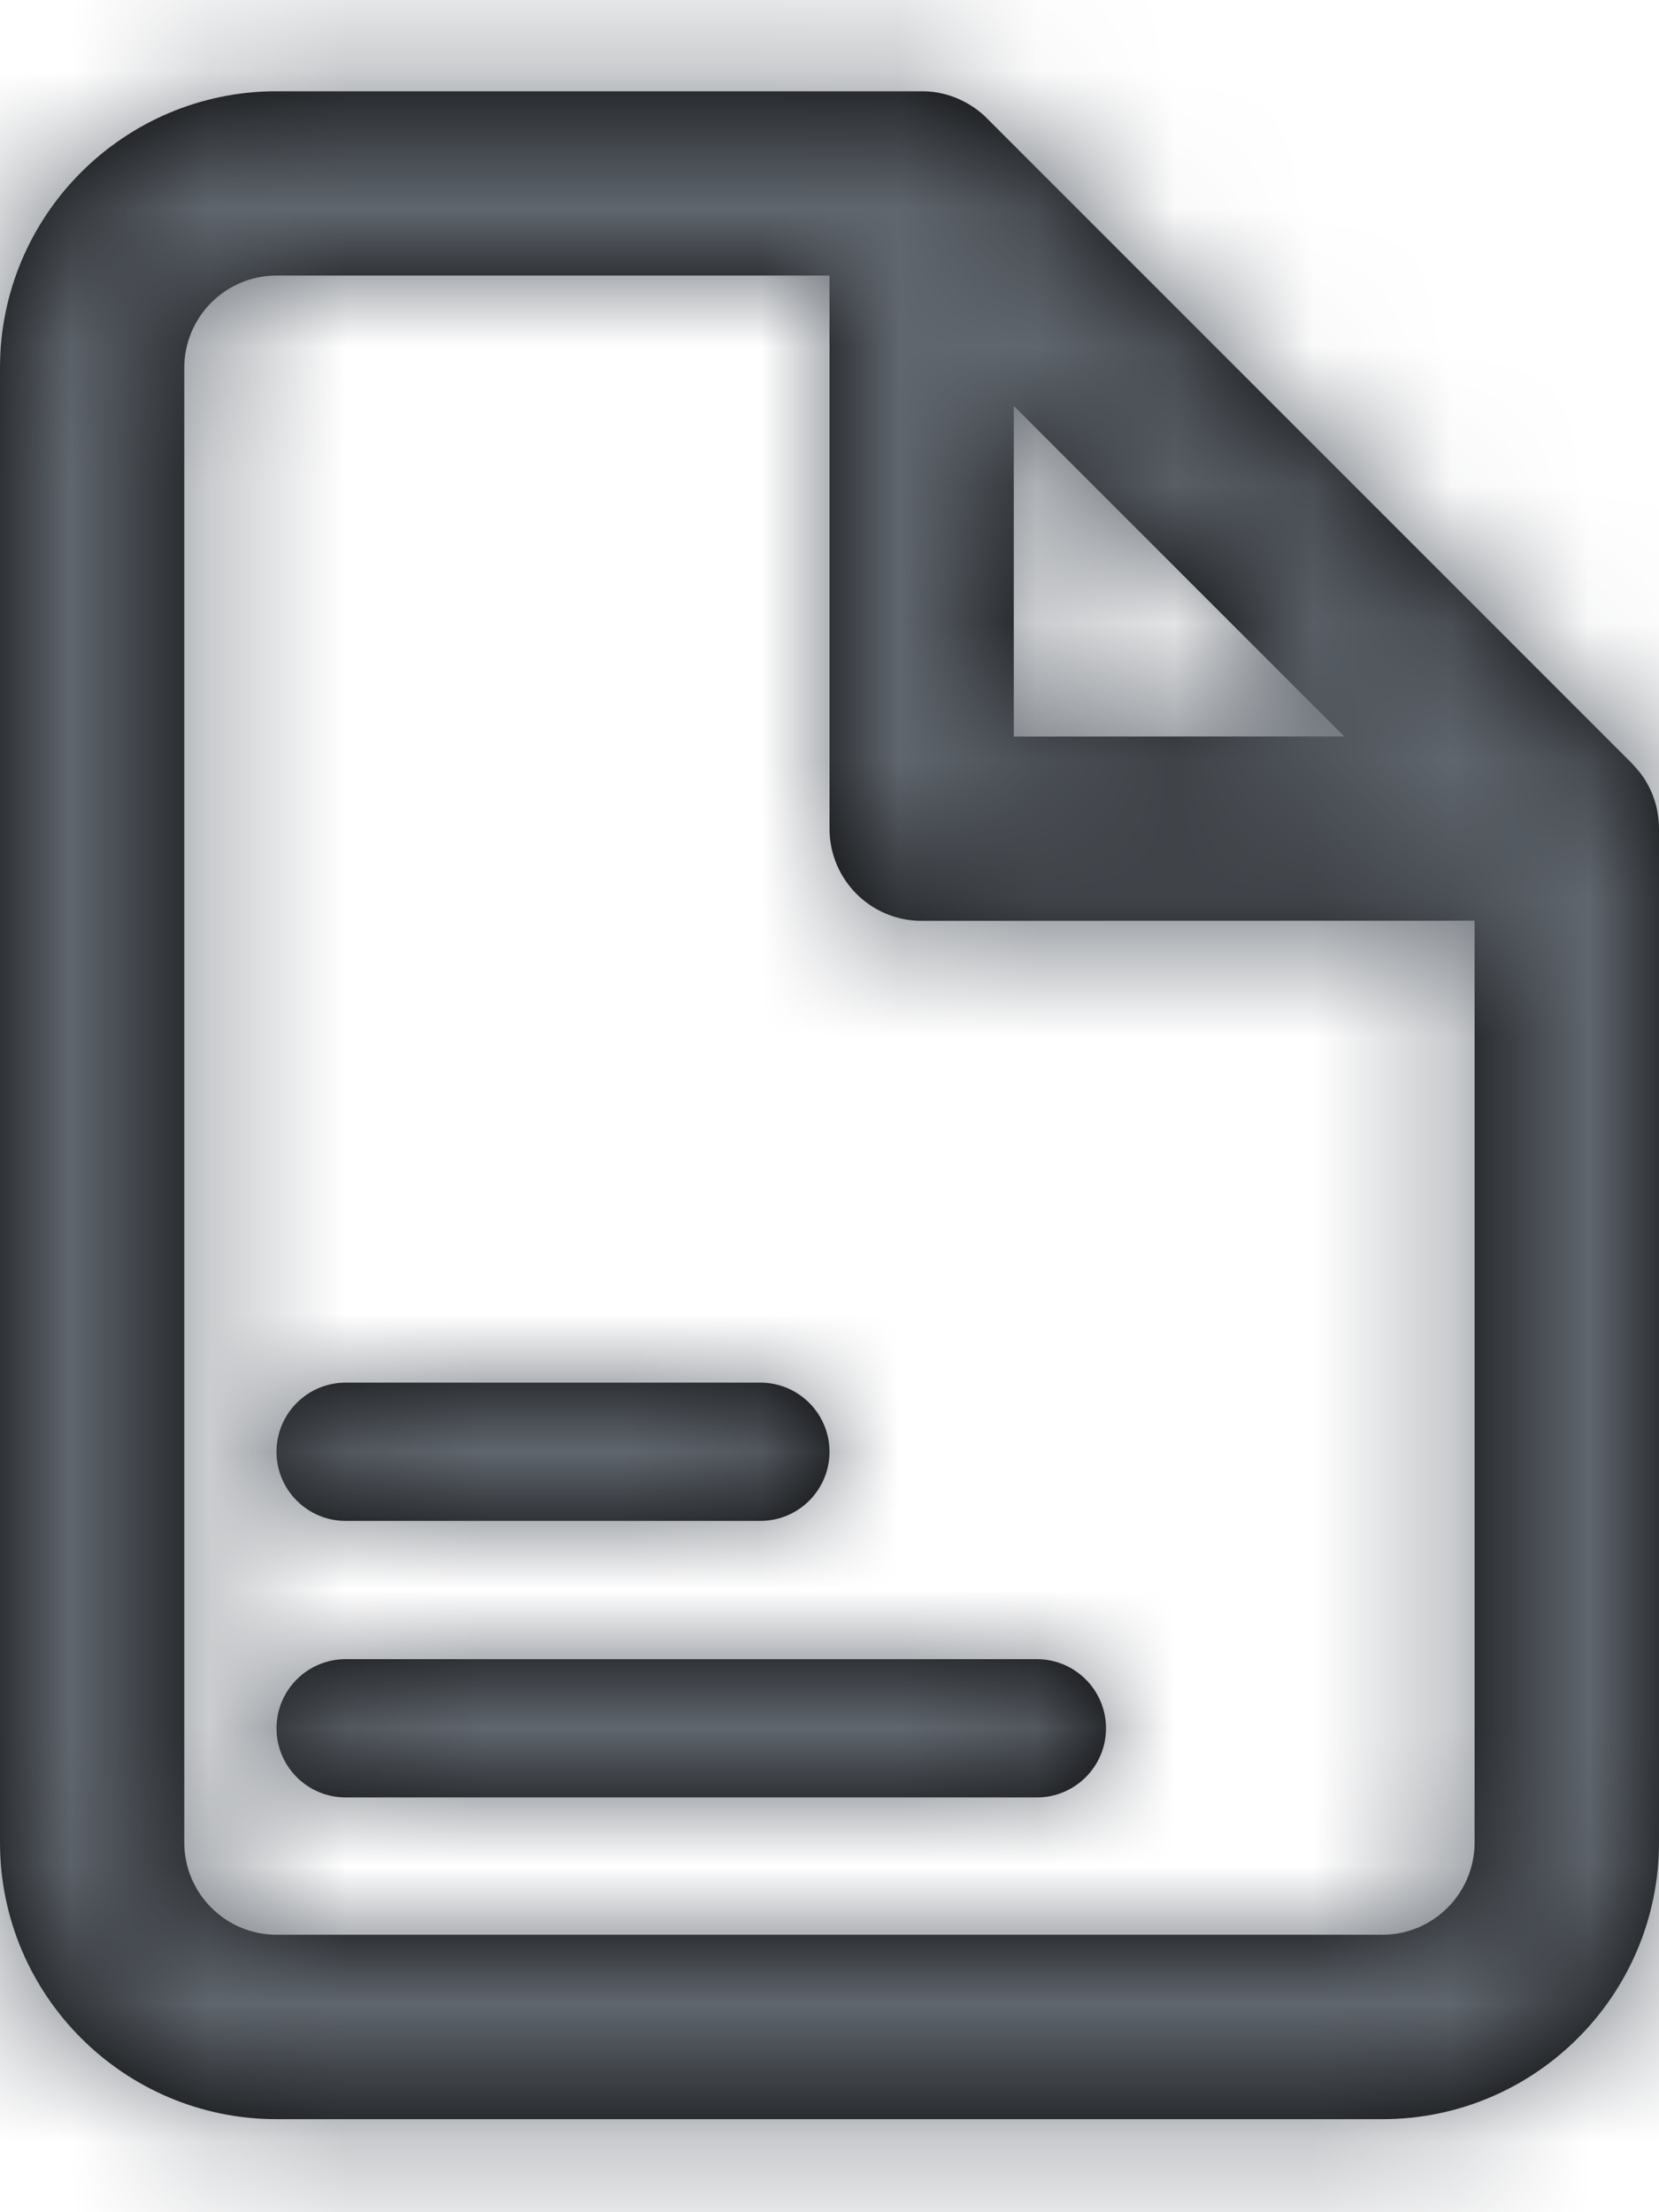 <?xml version="1.0" encoding="UTF-8"?>
<svg width="12px" height="16px" viewBox="0 0 12 16" version="1.1" xmlns="http://www.w3.org/2000/svg" xmlns:xlink="http://www.w3.org/1999/xlink">
    <title>2C197564-66F4-4D98-92D2-1CF4AD27F602@1x</title>
    <defs>
        <path d="M8.671,0.66 C8.738,0.66 8.807,0.671 8.871,0.692 C8.875,0.693 8.879,0.695 8.883,0.696 C8.911,0.705 8.938,0.717 8.964,0.73 C8.972,0.734 8.979,0.738 8.987,0.742 C9.006,0.752 9.025,0.764 9.043,0.776 C9.057,0.785 9.069,0.795 9.082,0.805 C9.095,0.815 9.107,0.826 9.12,0.837 C9.126,0.843 9.132,0.849 9.138,0.855 L13.805,5.522 L13.817,5.535 C13.833,5.551 13.848,5.569 13.862,5.587 L13.805,5.522 C13.833,5.55 13.858,5.58 13.88,5.612 C13.893,5.629 13.904,5.647 13.914,5.666 C13.921,5.678 13.927,5.69 13.933,5.702 C13.941,5.717 13.947,5.732 13.953,5.747 C13.959,5.763 13.965,5.779 13.97,5.796 C13.977,5.816 13.982,5.837 13.986,5.858 C13.995,5.903 14,5.948 14,5.993 L14,13.326 C14,14.43 13.103,15.327 12,15.327 L4,15.327 C2.897,15.327 2,14.43 2,13.326 L2,2.66 C2,1.557 2.897,0.66 4,0.66 L8.671,0.66 Z M8,1.993 L4,1.993 C3.632,1.993 3.333,2.292 3.333,2.66 L3.333,13.326 C3.333,13.694 3.632,13.993 4,13.993 L12,13.993 C12.367,13.993 12.666,13.694 12.666,13.326 L12.666,6.659 L8.666,6.66 C8.298,6.66 8,6.362 8,5.993 L8,1.993 Z M9.5,12 C9.776,12 10,12.224 10,12.5 C10,12.776 9.776,13 9.5,13 L4.5,13 C4.224,13 4,12.776 4,12.5 C4,12.224 4.224,12 4.5,12 L9.5,12 Z M7.5,10 C7.776,10 8,10.224 8,10.5 C8,10.776 7.776,11 7.5,11 L4.5,11 C4.224,11 4,10.776 4,10.5 C4,10.224 4.224,10 4.5,10 L7.5,10 Z M9.333,2.936 L9.333,5.327 L11.723,5.326 L9.333,2.936 Z" id="path-1"></path>
    </defs>
    <g id="Navigation" stroke="none" stroke-width="1" fill="none" fill-rule="evenodd">
        <g id="Update-couleur" transform="translate(-127, -105)">
            <g id="Icon-contracts" transform="translate(125, 105)">
                <mask id="mask-2" fill="white">
                    <use xlink:href="#path-1"></use>
                </mask>
                <use id="Combined-Shape" fill="#000000" xlink:href="#path-1"></use>
                <g id="Group" mask="url(#mask-2)" fill="#60666E">
                    <g id="Fill">
                        <rect id="Gray-65" x="0" y="0" width="16" height="16"></rect>
                    </g>
                </g>
            </g>
        </g>
    </g>
</svg>
